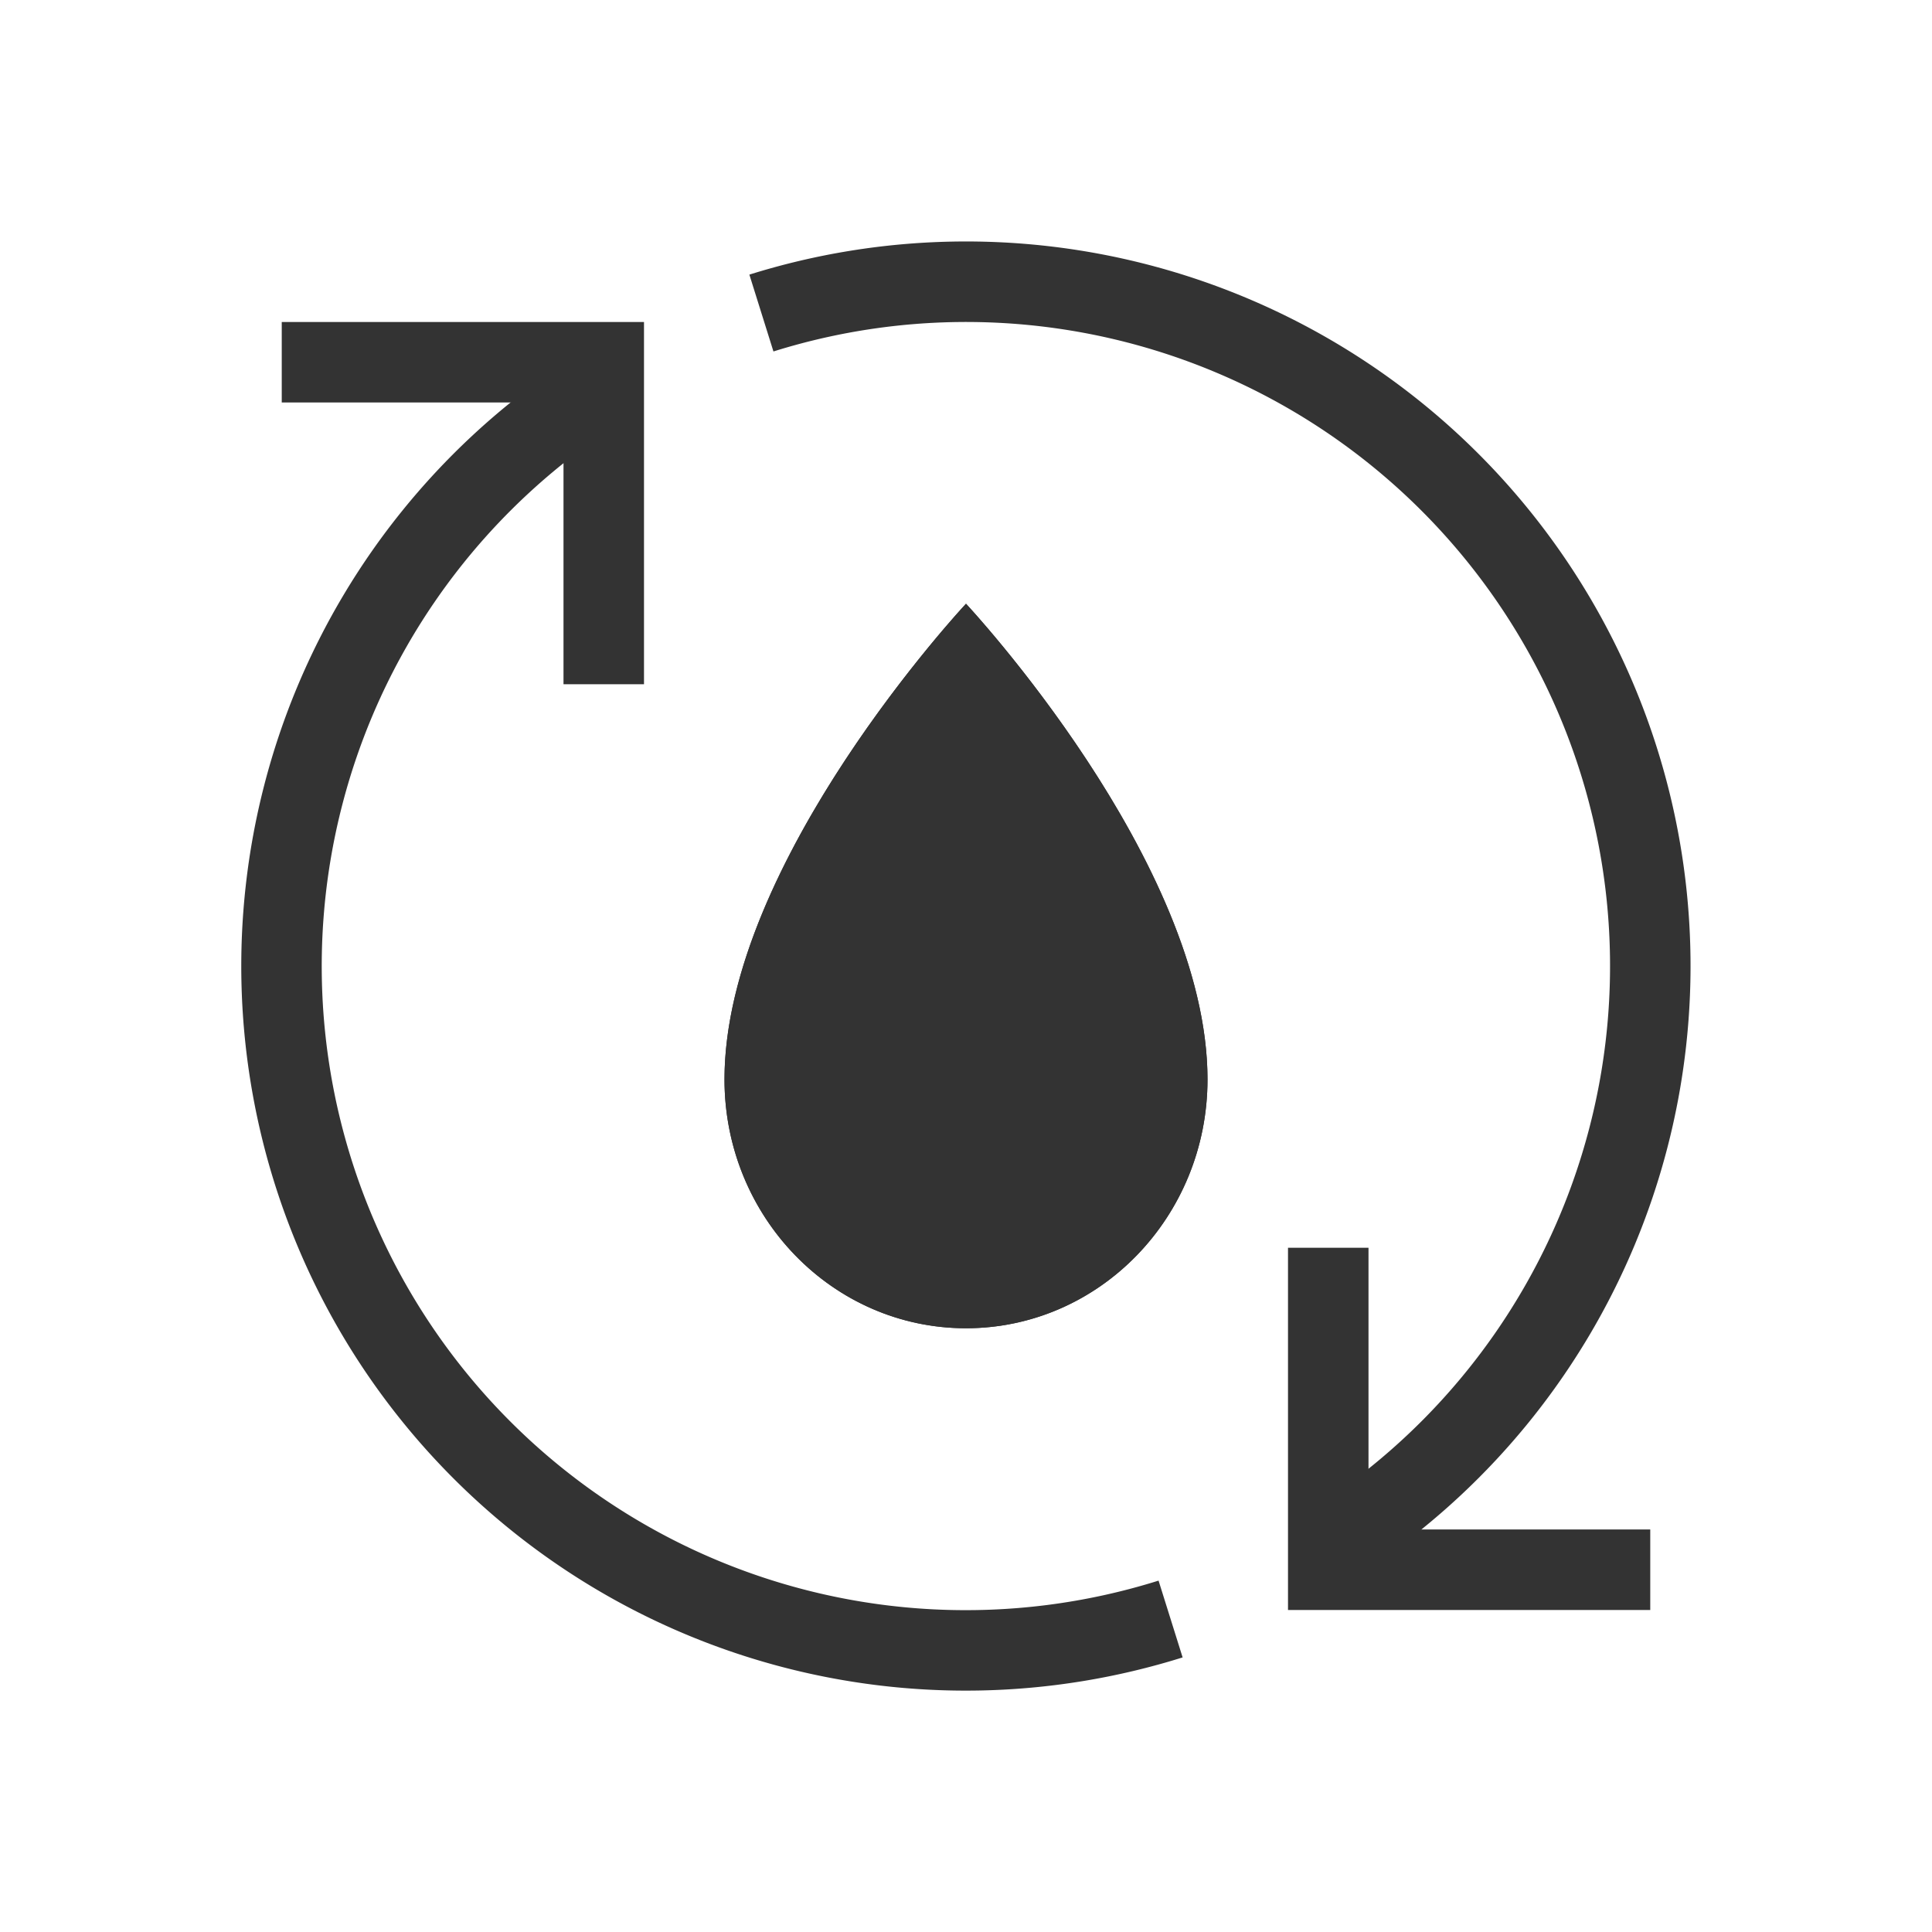 <svg xmlns="http://www.w3.org/2000/svg" width="48" height="48" fill="none"><path fill="#333" d="M30 26.818C30 30.232 27.314 33 24 33s-6-2.768-6-6.182C18 21.41 24 15 24 15s6 6.41 6 11.818Z"/><path fill="#333" fill-rule="evenodd" d="M24 31c2.153 0 4-1.816 4-4.182 0-2.08-1.206-4.613-2.67-6.838A30.846 30.846 0 0 0 24 18.12a30.935 30.935 0 0 0-1.33 1.86C21.207 22.206 20 24.737 20 26.819 20 29.184 21.847 31 24 31Zm-1.303-14.46C20.932 18.767 18 23.037 18 26.818 18 30.232 20.686 33 24 33s6-2.768 6-6.182c0-3.78-2.932-8.05-4.697-10.278C24.543 15.58 24 15 24 15s-.544.58-1.303 1.54Z" clip-rule="evenodd"/><path fill="#333" fill-rule="evenodd" d="M14.86 10.867A16 16 0 0 0 28.784 39.27l.598 1.908A18 18 0 0 1 13.718 9.225l1.143 1.642Zm18.28 26.266A16 16 0 0 0 19.216 8.732l-.598-1.909a18 18 0 0 1 15.663 31.952l-1.143-1.642Z" clip-rule="evenodd"/><path fill="#333" fill-rule="evenodd" d="M14 10H7V8h9v9h-2v-7Zm20 28h7v2h-9v-9h2v7Z" clip-rule="evenodd"/></svg>